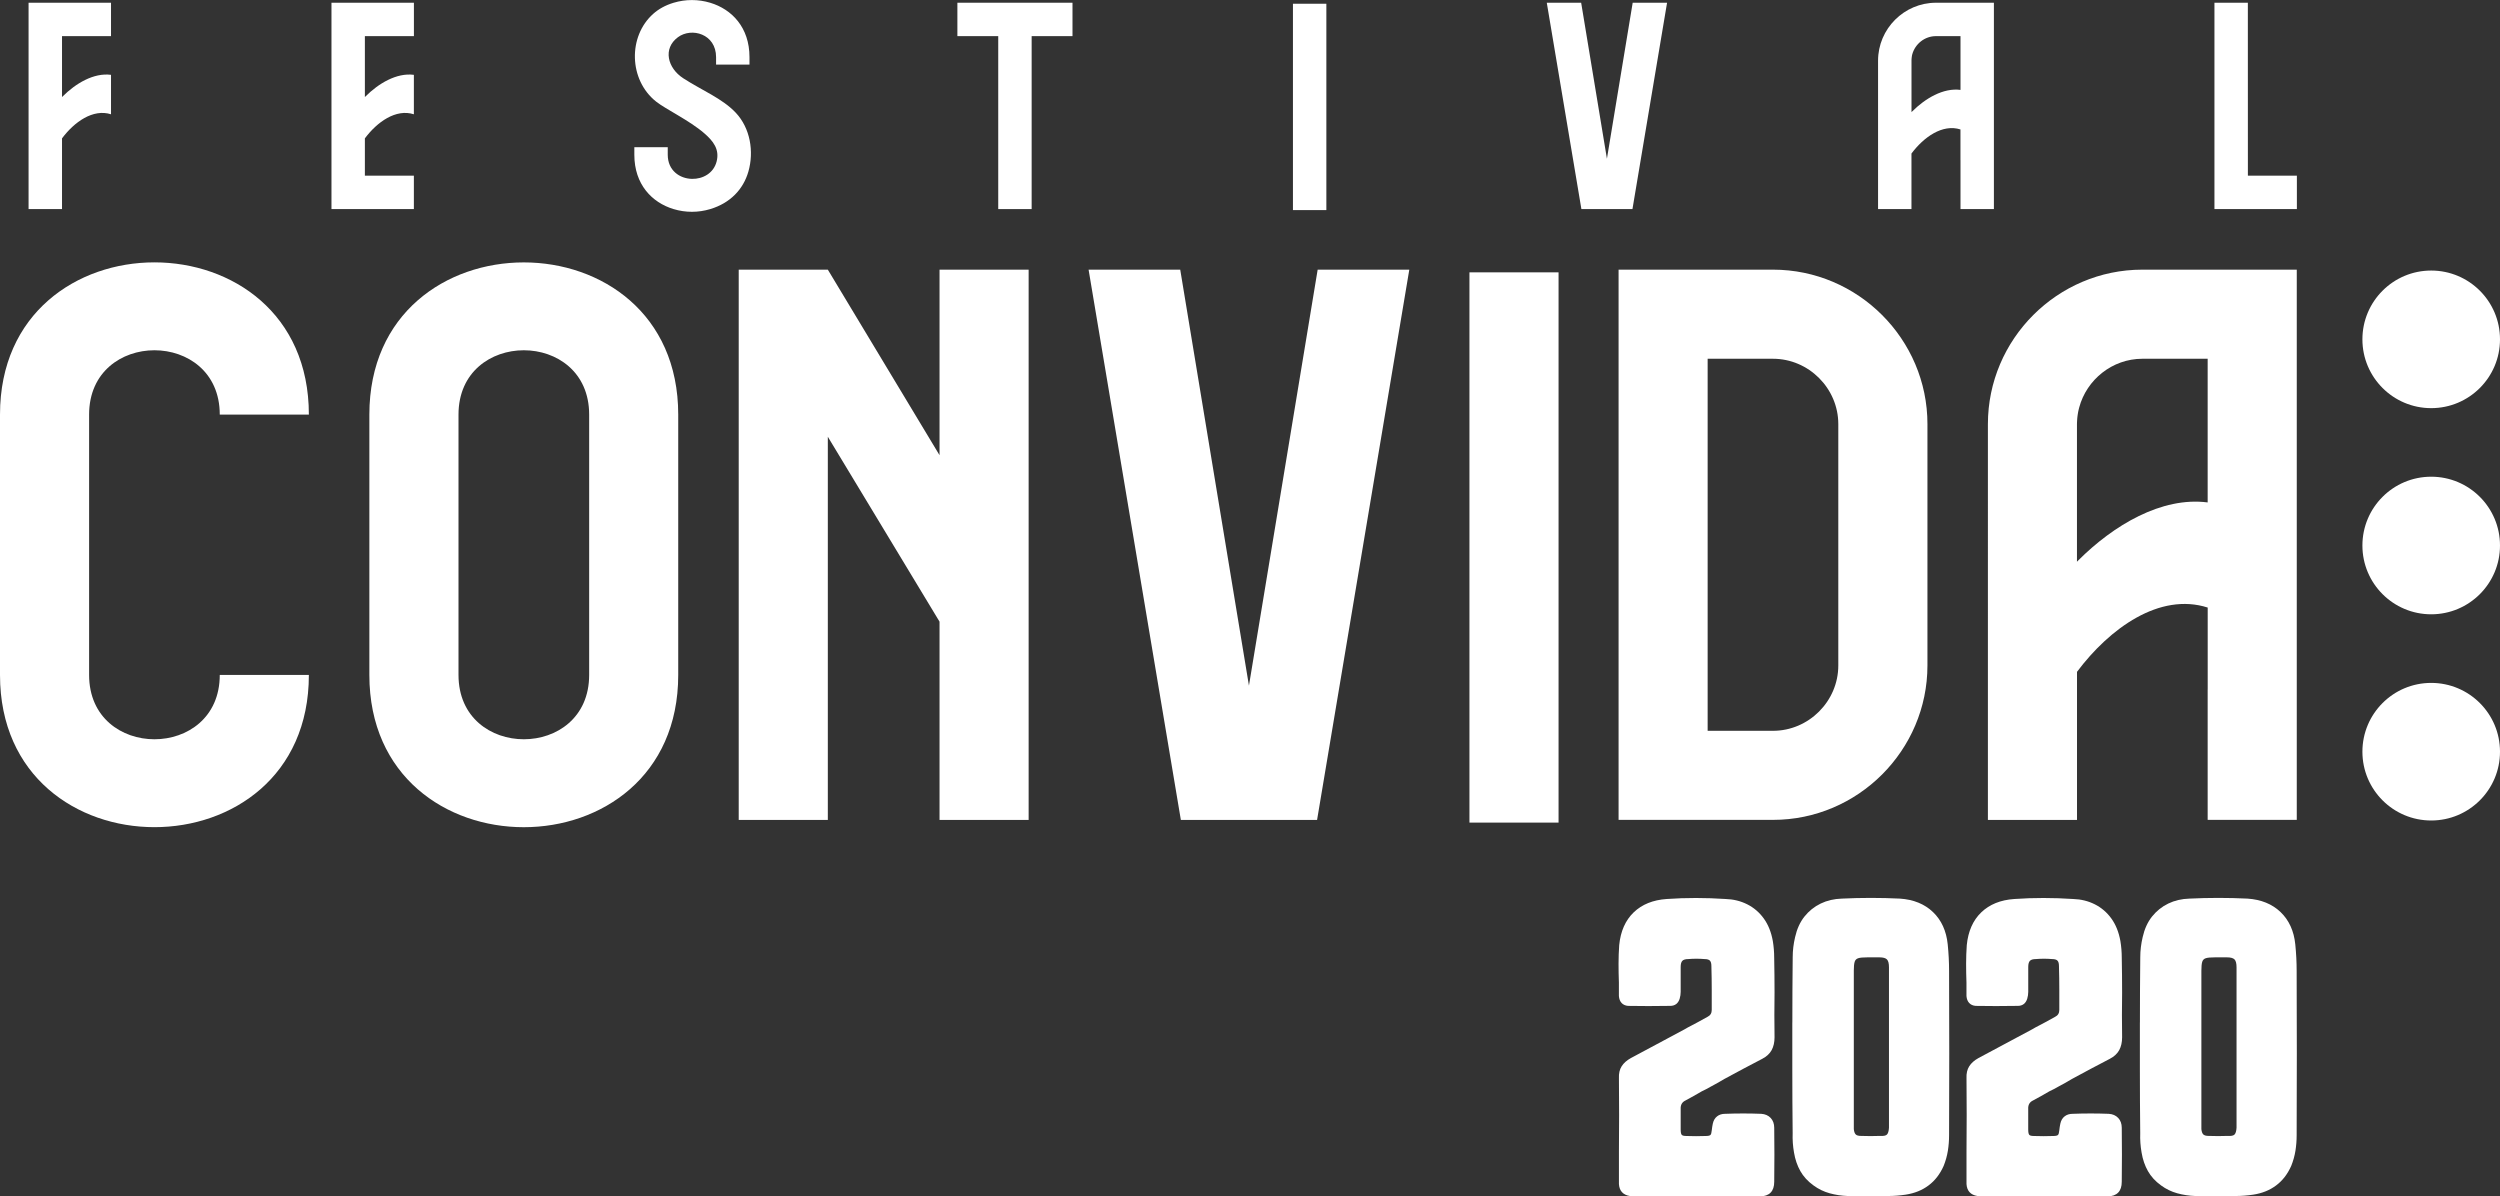 <?xml version="1.0" encoding="utf-8"?>
<!-- Generator: Adobe Illustrator 24.0.2, SVG Export Plug-In . SVG Version: 6.00 Build 0)  -->
<svg version="1.1" id="Camada_1" xmlns="http://www.w3.org/2000/svg" xmlns:xlink="http://www.w3.org/1999/xlink" x="0px" y="0px"
	 viewBox="0 0 641.38 306.93" style="enable-background:new 0 0 641.38 306.93;" xml:space="preserve">
<rect x="0" y="0" width="641.38" height="306.93" fill="#333333" stroke="none"/>
<style type="text/css">
	.st0{fill:#FFFFFF;}
</style>
<g>
	<g>
		<path class="st0" d="M7.33,53.64V0.7h21.15v8.57H15.91V24.9l0.12-0.12c3.38-3.38,8.02-6.16,12.45-5.58v10.12
			c-4.62-1.48-9.44,1.99-12.57,6.18v18.14H7.33z"/>
		<path class="st0" d="M106.18,45.07v8.57H85.04V0.7h21.15v8.57H93.61V24.9l0.12-0.12c3.38-3.38,8.02-6.16,12.45-5.58v10.12
			c-4.62-1.48-9.44,1.99-12.57,6.18v9.57H106.18z"/>
		<path class="st0" d="M175.26,20.06c4.8,3.12,10.06,5.19,13.52,8.88c3.71,3.96,4.69,9.94,3.22,15.08
			c-1.31,4.56-4.66,8.08-9.78,9.62c-3.09,0.93-6.33,0.93-9.42,0c-5.53-1.67-10.06-6.32-10.06-13.94v-1.93h8.57v1.93
			c0,4.06,3.08,6.12,6.22,6.19c2.75,0.06,5.55-1.43,6.32-4.46c0.8-3.13-0.87-5.24-3.16-7.23c-3.83-3.32-9.87-6.16-12.38-8.15
			c-7.02-5.59-7.2-16.74-0.73-22.5c1.39-1.24,3.13-2.21,5.22-2.84c3.09-0.93,6.33-0.93,9.42,0c5.53,1.67,10.06,6.32,10.06,13.94
			v1.93h-8.57v-1.93c0-5.96-6.29-7.7-9.79-5.1C170,12.46,171.25,17.44,175.26,20.06z"/>
		<path class="st0" d="M264.67,9.27v44.37h-8.57V9.27h-10.48V0.7h29.53v8.57H264.67z"/>
		<path class="st0" d="M331.71,53.9V0.96h8.57V53.9H331.71z"/>
		<path class="st0" d="M405.71,53.64L396.83,0.7h8.82l6.61,40.02l6.61-40.02h8.82l-8.88,52.94H405.71z"/>
		<path class="st0" d="M502.96,41.08v-7.87c-4.62-1.48-9.44,1.99-12.57,6.18v14.25h-8.57V15.56c0-8.17,6.69-14.86,14.86-14.86h14.86
			v52.94h-8.57V41.08z M502.96,9.27h-6.29c-2.89,0-5.36,2.01-6.08,4.69l-0.02,0.06c-0.01,0.03-0.02,0.07-0.02,0.1l-0.01,0.05
			c-0.01,0.03-0.02,0.07-0.02,0.1l-0.01,0.05c-0.01,0.04-0.02,0.08-0.02,0.11l0,0.03c-0.01,0.04-0.01,0.08-0.02,0.12l0,0.03
			c-0.01,0.04-0.01,0.09-0.02,0.13l0,0.02c-0.01,0.04-0.01,0.09-0.02,0.14l0,0.02c0,0.05-0.01,0.1-0.01,0.14l0,0.01
			c0,0.05-0.01,0.1-0.01,0.15v0v0v0c0,0.05,0,0.1-0.01,0.15v0c0,0.05,0,0.11,0,0.16v13.23l0.12-0.12c3.38-3.38,8.02-6.16,12.45-5.58
			v-1.76V9.27z"/>
		<path class="st0" d="M576.7,45.07h12.57v8.57h-21.15V0.7h8.57C576.7,16.08,576.7,29.69,576.7,45.07z"/>
	</g>
	<g>
		<path class="st0" d="M419.45,306.93c-0.47,0-0.91-0.03-1.31-0.09c-1.75-0.29-2.69-1.31-2.8-3.07v-8.32
			c0.06-6.31,0.06-12.58,0-18.83c-0.06-1.23,0.18-2.25,0.7-3.07c0.52-0.82,1.31-1.52,2.36-2.1c4.55-2.45,9.14-4.91,13.75-7.36
			c0.58-0.35,1.17-0.67,1.75-0.96c0.52-0.29,1.08-0.58,1.66-0.88c0.82-0.47,1.66-0.93,2.54-1.4c0.7-0.35,1.05-0.93,1.05-1.75v-5.08
			c0-2.04-0.03-4.12-0.09-6.22c0-0.64-0.13-1.09-0.39-1.36c-0.26-0.26-0.72-0.39-1.36-0.39c-1.4-0.12-2.8-0.12-4.2,0
			c-0.7,0-1.2,0.15-1.49,0.44c-0.29,0.29-0.44,0.82-0.44,1.58v6.4c0,0.58-0.09,1.17-0.26,1.75c-0.18,0.58-0.47,1.04-0.88,1.36
			c-0.41,0.32-0.93,0.48-1.58,0.48h-0.35c-3.45,0.06-6.92,0.06-10.42,0c-0.7-0.06-1.26-0.31-1.66-0.74c-0.41-0.44-0.64-1.04-0.7-1.8
			v-3.42c-0.06-1.63-0.09-3.25-0.09-4.86c0-1.6,0.06-3.2,0.17-4.77c0.35-3.56,1.59-6.36,3.72-8.41c2.13-2.04,4.95-3.18,8.45-3.42
			c2.51-0.18,5.02-0.26,7.53-0.26c2.51,0,5.05,0.09,7.62,0.26c1.98,0.06,3.82,0.51,5.52,1.36c1.69,0.85,3.11,2.06,4.25,3.64
			c1.14,1.58,1.91,3.5,2.32,5.78c0.23,1.4,0.35,2.83,0.35,4.29c0.06,2.98,0.09,5.96,0.09,8.93c-0.06,3.86-0.06,7.68,0,11.48
			c0,1.29-0.25,2.38-0.74,3.29c-0.5,0.91-1.3,1.65-2.41,2.23c-3.27,1.7-6.51,3.42-9.72,5.17c-1.17,0.7-2.36,1.37-3.59,2.02
			c-0.7,0.41-1.43,0.79-2.19,1.14c-1.4,0.82-2.8,1.61-4.2,2.36c-0.88,0.41-1.29,1.14-1.23,2.19v5.25c0,0.7,0.09,1.15,0.26,1.36
			c0.17,0.21,0.58,0.31,1.23,0.31c1.63,0.06,3.27,0.06,4.91,0c0.64,0,1.05-0.09,1.23-0.26c0.18-0.17,0.29-0.58,0.35-1.23
			c0.06-0.58,0.15-1.14,0.26-1.66c0.17-0.82,0.54-1.45,1.09-1.88c0.55-0.44,1.24-0.66,2.06-0.66c3.09-0.12,6.19-0.12,9.28,0
			c0.99,0.06,1.8,0.41,2.41,1.05c0.61,0.64,0.92,1.49,0.92,2.54c0.06,4.61,0.06,9.23,0,13.84c0,2.45-1.23,3.71-3.68,3.77H419.45z"/>
		<path class="st0" d="M459.83,262.34c0-5.55,0.03-11.12,0.09-16.73c0-1.75,0.21-3.47,0.61-5.17c0.47-2.1,1.27-3.87,2.41-5.3
			c1.14-1.43,2.53-2.54,4.16-3.33c1.63-0.79,3.44-1.21,5.43-1.27c2.45-0.12,4.93-0.18,7.45-0.18c2.51,0,4.99,0.06,7.44,0.18
			c3.5,0.23,6.34,1.39,8.5,3.46c2.16,2.07,3.42,4.83,3.77,8.28c0.23,2.28,0.35,4.55,0.35,6.83c0.06,14.07,0.06,28.12,0,42.13
			c0,1.35-0.1,2.67-0.31,3.99c-0.21,1.31-0.57,2.61-1.09,3.9c-0.94,2.1-2.22,3.77-3.86,4.99c-1.63,1.23-3.59,2.02-5.87,2.37
			c-1.52,0.23-3.04,0.35-4.56,0.35c-3.45,0.06-6.89,0.06-10.34,0c-1.58-0.06-3.11-0.29-4.6-0.7c-1.49-0.41-2.88-1.08-4.16-2.02
			c-1.46-1.05-2.58-2.28-3.37-3.68c-0.79-1.4-1.33-2.98-1.62-4.73c-0.29-1.63-0.41-3.3-0.35-4.99c-0.06-5.49-0.09-10.95-0.09-16.38
			V262.34z M484.62,248.15c0-0.99-0.18-1.66-0.52-2.01c-0.35-0.35-0.99-0.53-1.93-0.53h-3.07c-1.11,0-1.9,0.07-2.36,0.22
			c-0.47,0.15-0.78,0.45-0.92,0.92c-0.15,0.47-0.22,1.23-0.22,2.28v40.64c0.06,0.64,0.22,1.09,0.48,1.36s0.71,0.39,1.36,0.39
			c1.63,0.06,3.27,0.06,4.91,0c0.88,0.06,1.46-0.06,1.75-0.35c0.29-0.29,0.47-0.88,0.52-1.75V248.15z"/>
		<path class="st0" d="M508.62,306.93c-0.47,0-0.91-0.03-1.31-0.09c-1.75-0.29-2.69-1.31-2.8-3.07v-8.32
			c0.06-6.31,0.06-12.58,0-18.83c-0.06-1.23,0.18-2.25,0.7-3.07c0.52-0.82,1.31-1.52,2.36-2.1c4.55-2.45,9.14-4.91,13.75-7.36
			c0.58-0.35,1.17-0.67,1.75-0.96c0.52-0.29,1.08-0.58,1.66-0.88c0.82-0.47,1.66-0.93,2.54-1.4c0.7-0.35,1.05-0.93,1.05-1.75v-5.08
			c0-2.04-0.03-4.12-0.09-6.22c0-0.64-0.13-1.09-0.39-1.36c-0.26-0.26-0.72-0.39-1.36-0.39c-1.4-0.12-2.8-0.12-4.2,0
			c-0.7,0-1.2,0.15-1.49,0.44c-0.29,0.29-0.44,0.82-0.44,1.58v6.4c0,0.58-0.09,1.17-0.26,1.75c-0.18,0.58-0.47,1.04-0.88,1.36
			c-0.41,0.32-0.93,0.48-1.58,0.48h-0.35c-3.45,0.06-6.92,0.06-10.42,0c-0.7-0.06-1.26-0.31-1.66-0.74c-0.41-0.44-0.64-1.04-0.7-1.8
			v-3.42c-0.06-1.63-0.09-3.25-0.09-4.86c0-1.6,0.06-3.2,0.17-4.77c0.35-3.56,1.59-6.36,3.72-8.41c2.13-2.04,4.95-3.18,8.45-3.42
			c2.51-0.18,5.02-0.26,7.53-0.26c2.51,0,5.05,0.09,7.62,0.26c1.98,0.06,3.82,0.51,5.52,1.36c1.69,0.85,3.11,2.06,4.25,3.64
			c1.14,1.58,1.91,3.5,2.32,5.78c0.23,1.4,0.35,2.83,0.35,4.29c0.06,2.98,0.09,5.96,0.09,8.93c-0.06,3.86-0.06,7.68,0,11.48
			c0,1.29-0.25,2.38-0.74,3.29c-0.5,0.91-1.3,1.65-2.41,2.23c-3.27,1.7-6.51,3.42-9.72,5.17c-1.17,0.7-2.36,1.37-3.59,2.02
			c-0.7,0.41-1.43,0.79-2.19,1.14c-1.4,0.82-2.8,1.61-4.21,2.36c-0.88,0.41-1.29,1.14-1.23,2.19v5.25c0,0.7,0.09,1.15,0.26,1.36
			c0.17,0.21,0.58,0.31,1.23,0.31c1.63,0.06,3.27,0.06,4.91,0c0.64,0,1.05-0.09,1.23-0.26c0.18-0.17,0.29-0.58,0.35-1.23
			c0.06-0.58,0.15-1.14,0.26-1.66c0.17-0.82,0.54-1.45,1.09-1.88c0.55-0.44,1.24-0.66,2.06-0.66c3.09-0.12,6.19-0.12,9.28,0
			c0.99,0.06,1.8,0.41,2.41,1.05s0.92,1.49,0.92,2.54c0.06,4.61,0.06,9.23,0,13.84c0,2.45-1.23,3.71-3.68,3.77H508.62z"/>
		<path class="st0" d="M549,262.34c0-5.55,0.03-11.12,0.09-16.73c0-1.75,0.21-3.47,0.61-5.17c0.47-2.1,1.27-3.87,2.41-5.3
			c1.14-1.43,2.53-2.54,4.16-3.33c1.63-0.79,3.44-1.21,5.43-1.27c2.45-0.12,4.93-0.18,7.45-0.18c2.51,0,4.99,0.06,7.44,0.18
			c3.5,0.23,6.34,1.39,8.5,3.46c2.16,2.07,3.42,4.83,3.77,8.28c0.23,2.28,0.35,4.55,0.35,6.83c0.06,14.07,0.06,28.12,0,42.13
			c0,1.35-0.1,2.67-0.31,3.99c-0.21,1.31-0.57,2.61-1.09,3.9c-0.94,2.1-2.22,3.77-3.86,4.99c-1.63,1.23-3.59,2.02-5.87,2.37
			c-1.52,0.23-3.04,0.35-4.56,0.35c-3.45,0.06-6.89,0.06-10.34,0c-1.58-0.06-3.11-0.29-4.6-0.7c-1.49-0.41-2.88-1.08-4.16-2.02
			c-1.46-1.05-2.58-2.28-3.37-3.68s-1.33-2.98-1.62-4.73c-0.29-1.63-0.41-3.3-0.35-4.99c-0.06-5.49-0.09-10.95-0.09-16.38V262.34z
			 M573.79,248.15c0-0.99-0.18-1.66-0.52-2.01c-0.35-0.35-0.99-0.53-1.93-0.53h-3.07c-1.11,0-1.9,0.07-2.36,0.22
			c-0.47,0.15-0.78,0.45-0.92,0.92c-0.15,0.47-0.22,1.23-0.22,2.28v40.64c0.06,0.64,0.22,1.09,0.48,1.36
			c0.26,0.26,0.71,0.39,1.36,0.39c1.63,0.06,3.27,0.06,4.91,0c0.88,0.06,1.46-0.06,1.75-0.35c0.29-0.29,0.47-0.88,0.52-1.75V248.15z
			"/>
	</g>
	<g>
		<circle class="st0" cx="623.73" cy="87.06" r="17.65"/>
		<circle class="st0" cx="623.73" cy="139.95" r="17.65"/>
		<circle class="st0" cx="623.73" cy="192.85" r="17.65"/>
	</g>
	<g>
		<path class="st0" d="M39.62,189.66c8.38,0,16.76-5.5,16.76-16.5h22.86c0,26.03-19.81,39.05-39.62,39.05
			C19.81,212.21,0,199.2,0,173.16v-66.8c0-26.03,19.81-39.05,39.62-39.05c19.81,0,39.62,13.02,39.62,39.05H56.38
			c0-11-8.38-16.5-16.76-16.5c-8.38,0-16.76,5.5-16.76,16.5v66.8C22.86,184.16,31.24,189.66,39.62,189.66z"/>
		<path class="st0" d="M134.38,67.32c19.81,0,39.62,13.02,39.62,39.05v66.8c0,26.03-19.81,39.05-39.62,39.05
			c-19.81,0-39.62-13.02-39.62-39.05v-66.8C94.76,80.33,114.57,67.32,134.38,67.32z M151.15,173.16v-66.8c0-11-8.38-16.5-16.76-16.5
			c-8.38,0-16.76,5.5-16.76,16.5v66.8c0,11,8.38,16.5,16.76,16.5C142.77,189.66,151.15,184.16,151.15,173.16z"/>
		<path class="st0" d="M212.38,210.35h-22.86V69.18h22.86l28.66,47.6v-47.6h22.86v141.17h-22.86v-50.86l-28.66-47.44V210.35z"/>
		<path class="st0" d="M302.95,210.35L279.28,69.18h23.51l17.63,106.72l17.63-106.72h23.51l-23.66,141.17H302.95z"/>
		<path class="st0" d="M376.99,211.04V69.87h22.86v141.17H376.99z"/>
		<path class="st0" d="M494.49,170.72c0,21.79-17.83,39.62-39.62,39.62h-39.62V69.18h39.62c21.79,0,39.62,17.83,39.62,39.62V170.72z
			 M438.1,187.49h16.76c9.18,0,16.76-7.59,16.76-16.76V108.8c0-9.17-7.59-16.76-16.76-16.76H438.1V187.49z"/>
		<path class="st0" d="M566.39,176.86v-20.99c-12.33-3.94-25.16,5.31-33.53,16.49v37.99h-22.86V108.8
			c0-21.79,17.83-39.62,39.62-39.62h39.62v141.16h-22.86V176.86z M566.39,92.04h-16.76c-7.71,0-14.3,5.36-16.21,12.51l-0.04,0.16
			c-0.02,0.09-0.04,0.18-0.07,0.27l-0.03,0.13c-0.02,0.09-0.04,0.18-0.06,0.27l-0.03,0.13c-0.02,0.1-0.04,0.2-0.06,0.31l-0.01,0.09
			c-0.02,0.11-0.04,0.22-0.06,0.33l-0.01,0.08c-0.02,0.11-0.04,0.23-0.05,0.35l-0.01,0.06c-0.02,0.12-0.03,0.24-0.04,0.37
			l-0.01,0.05c-0.01,0.13-0.02,0.25-0.03,0.38l0,0.03c-0.01,0.13-0.02,0.26-0.03,0.4v0v0.01v0.01c-0.01,0.14-0.01,0.27-0.02,0.41
			v0.01c0,0.14-0.01,0.28-0.01,0.42v35.29l0.33-0.33c9.02-9.02,21.4-16.41,33.2-14.88v-4.69V92.04z"/>
	</g>
</g>
</svg>
